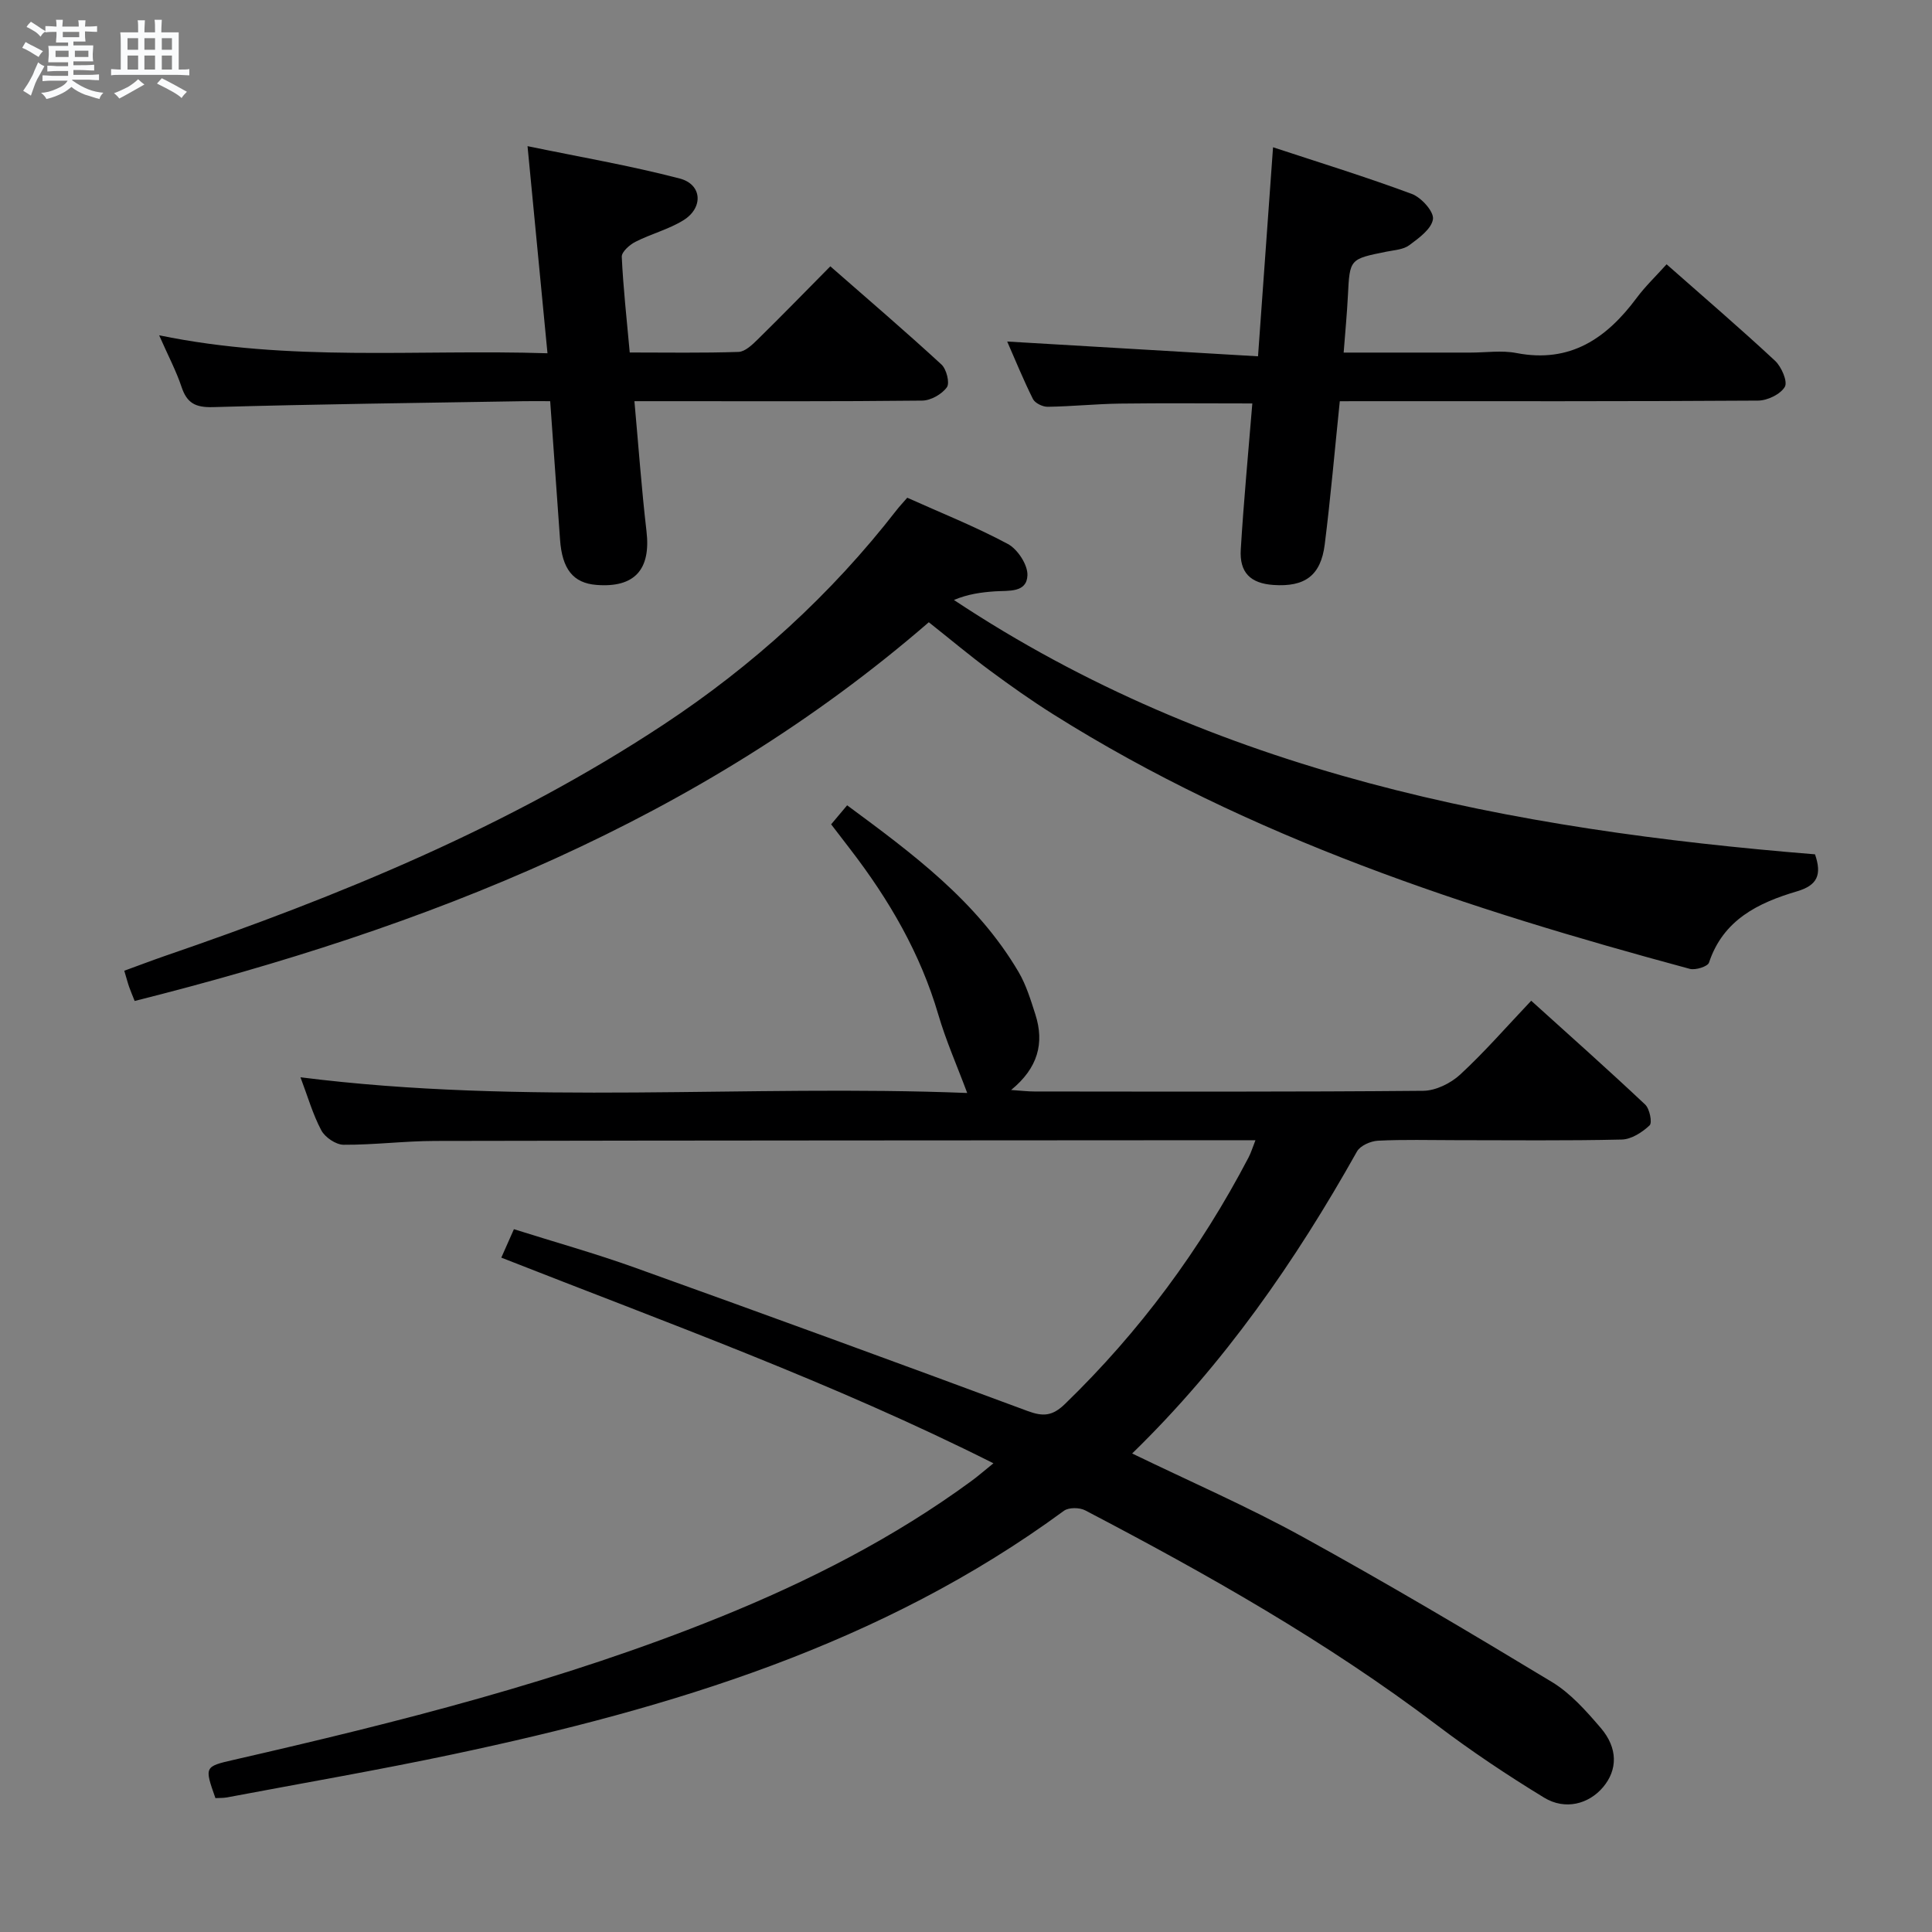 <svg enable-background="new 0 0 400 400" viewBox="0 0 400 400" xmlns="http://www.w3.org/2000/svg"><rect x="0" y="0" width="400" height="400" fill="#808080" stroke="none"/><path d="m6.8 9.5c.6.3 1.3.7 2.1 1.1-.4.4-.7.8-.9 1.2-.7-.4-1.3-.8-1.8-1.1s-1.1-.6-1.6-.8c.2-.4.5-.8.7-1.2.4.2.8.5 1.5.8zm.9 6.9c-.3.6-.5 1.1-.7 1.7s-.4 1.1-.6 1.7c-.6-.4-1.1-.7-1.6-1 .7-1 1.2-1.8 1.5-2.4.3-.5.6-1.1.8-1.7.3-.6.5-1.2.8-1.8.3.3.8.6 1.3.8-.7 1.3-1.2 2.2-1.5 2.7zm.1-11c.4.3 1 .7 1.7 1.1-.5.2-.8.6-1.1 1.1-.5-.6-1-1-1.4-1.2s-.9-.6-1.5-.8c.2-.4.5-.7.9-1.1.5.3.9.6 1.4.9zm10.5 13.1c1 .4 2 .6 3.1.7-.4.4-.7.8-.8 1.3-.9-.2-1.9-.6-3-.9-1-.4-2-.9-2.8-1.6-.5.4-1.1.9-1.9 1.3s-1.9.9-3.3 1.2c-.1-.3-.5-.8-1.1-1.3 1 0 2.1-.3 3.2-.8 1.2-.5 1.9-1 2.3-1.7h-3.2c-.4 0-1 0-2 .1v-1.2c1 0 1.7.1 2 .1h3.3v-1h-2.3c-.2 0-.9 0-2 .1v-1.2c1.2 0 1.9.1 2 .1h2.3v-.8h-4.1c0-.7.1-1.2.1-1.6 0-.5 0-1.1-.1-1.8h4.1v-.7h-2.5c0-.6.1-1.1.1-1.6v-.6h-.5c-.4 0-1 0-1.8.1v-1.3c1.2 0 1.9.1 2.1.1h.2c0-.3 0-.8-.1-1.4h1.4c0 .6-.1 1-.1 1.4h3.4c0-.4 0-.8-.1-1.3h1.5c0 .4-.1.9-.1 1.3.7 0 1.5 0 2.5-.1v1.2c-1 0-1.8-.1-2.5-.1v.6c0 .3 0 .8.1 1.5h-2.5v.8h4.1c0 .7-.1 1.3-.1 1.8s0 1 .1 1.5h-4.1v.8h1.4c.8 0 1.8 0 2.9-.1v1.2c-1 0-1.9-.1-2.8-.1h-1.5v1h3.2c.3 0 1 0 2.1-.1v1.2c-1.1 0-1.8-.1-2.1-.1h-3.4l-.1.1c1.4 1 2.4 1.5 3.4 1.9zm-4.1-6.7v-1.3h-2.7v1.3zm2.2-4.1v-1.1h-3.4v1.1zm1.9 4.1v-1.3h-2.8v1.3z" fill="#fafbfc"/><path d="m37 6.7v2.3 5.4c1 0 1.8 0 2.2-.1v1.3c-.6 0-1.5-.1-2.5-.1h-11.9c-.7 0-1.3 0-1.8.1v-1.3c.5 0 1.1.1 2 .1v-5.2c0-1 0-1.8-.1-2.5h3.7c0-1.3 0-2.1-.1-2.5h1.5c0 .4-.1 1.3-.1 2.5h2.2c0-1.2 0-2.1-.1-2.6h1.5c0 .4-.1 1.3-.1 2.6zm-12.3 13.7c-.3-.4-.7-.8-1.1-1.1 1.1-.4 2.1-.9 2.9-1.3.8-.5 1.5-1 2.1-1.6.4.4.9.8 1.3 1.1-2.5 1.4-4.2 2.4-5.2 2.9zm3.9-10.1v-2.4h-2.2v2.4zm0 4.1v-2.9h-2.2v2.9zm3.5-4.1v-2.4h-2.2v2.4zm0 4.1v-2.9h-2.2v2.9zm.4 2.9 1-1.1c.6.3 1.4.7 2.5 1.3s2 1.1 2.7 1.5c-.4.4-.8.8-1.1 1.3-.8-.8-2.5-1.7-5.1-3zm3.1-7v-2.4h-2.1v2.4zm0 4.1v-2.9h-2.1v2.9z" fill="#fafbfc"/><g fill="#000001"><path d="m44.6 372.28c-2.29-6.5-2.3-6.53 3.82-7.93 34.15-7.82 68.09-16.37 100.66-29.55 18.39-7.45 35.99-16.4 52.05-28.18 1.34-.98 2.59-2.08 4.55-3.66-33.19-16.69-67.6-29.09-101.89-42.58.88-1.97 1.6-3.6 2.61-5.89 8.38 2.65 16.79 5 24.99 7.94 27.17 9.75 54.29 19.65 81.35 29.7 3.23 1.2 5.16 1.06 7.75-1.45 15.45-14.97 28.06-32.01 38.01-51.04.51-.98.83-2.05 1.43-3.57-2.47 0-4.44 0-6.4 0-54.49.04-108.98.04-163.47.15-6.31.01-12.62.83-18.93.79-1.59-.01-3.84-1.54-4.61-2.99-1.77-3.33-2.82-7.05-4.31-10.98 46.38 5.87 92.58 1.44 138.04 3.25-2.11-5.66-4.41-10.85-5.99-16.25-3.71-12.66-10.19-23.76-18.15-34.12-1.31-1.7-2.62-3.41-4.03-5.25 1.11-1.32 2.05-2.44 3.31-3.94 13.51 9.98 26.86 19.82 35.5 34.52 1.57 2.68 2.51 5.78 3.47 8.77 1.91 5.96.53 11.11-5.02 15.65 2.07.14 3.45.31 4.83.31 26.83.02 53.66.1 80.48-.14 2.59-.02 5.68-1.54 7.64-3.34 5-4.61 9.49-9.78 14.73-15.31 8 7.23 15.9 14.25 23.6 21.5.93.88 1.5 3.76.91 4.31-1.52 1.43-3.76 2.88-5.75 2.93-11.49.27-22.99.13-34.49.13-5.33 0-10.67-.16-15.99.11-1.52.08-3.67 1.02-4.35 2.23-12.75 22.72-27.47 43.96-46.55 62.53 12.06 5.84 23.92 11 35.21 17.21 17.46 9.6 34.62 19.77 51.67 30.08 3.89 2.35 7.12 6.01 10.13 9.52 3.6 4.2 3.5 8.7.49 12.27-2.95 3.5-7.84 4.83-12.21 2.17-7.66-4.67-15.15-9.68-22.29-15.09-22.77-17.23-47.51-31.2-72.73-44.39-1.16-.61-3.4-.63-4.39.09-37.77 27.75-81.37 40.85-126.37 50.39-15.58 3.3-31.29 6-46.94 8.96-.81.14-1.63.09-2.37.14z"/><path d="m187.84 103.05c7.01 3.15 14.12 5.98 20.82 9.57 2.02 1.08 4.14 4.31 4.06 6.48-.13 3.68-3.9 3.14-6.7 3.33-2.83.19-5.64.57-8.52 1.79 54.19 35.96 115.37 47.55 178.28 52.66 1.47 4.28.46 6.43-3.76 7.67-7.98 2.36-15.25 5.87-18.19 14.75-.27.81-2.8 1.61-3.98 1.29-45.99-12.41-91.1-27.09-131.8-52.71-4.5-2.83-8.85-5.91-13.12-9.07-4.14-3.06-8.09-6.38-12.63-9.98-47.47 41.11-104.12 63.26-164.42 78.41-.45-1.15-.83-2.01-1.14-2.9-.32-.92-.56-1.87-1.01-3.36 2.87-1.04 5.58-2.08 8.32-3.03 36.1-12.39 71.27-26.77 103.31-47.92 18.5-12.21 34.7-26.93 48.3-44.46.6-.77 1.28-1.48 2.18-2.52z"/><path d="m32.95 69.42c27.06 5.58 53.32 2.86 80.4 3.72-1.39-14.37-2.7-28-4.13-42.88 10.66 2.21 21.2 4.01 31.51 6.7 4.66 1.22 4.94 6.06.75 8.65-3.06 1.89-6.7 2.81-9.93 4.46-1.2.61-2.87 2.09-2.82 3.1.3 6.43 1.02 12.84 1.65 19.81 7.64 0 15.09.13 22.53-.12 1.36-.05 2.85-1.49 3.98-2.6 4.96-4.87 9.82-9.86 15.02-15.12 7.88 6.9 15.57 13.48 23.01 20.33 1.04.96 1.76 3.82 1.12 4.71-1.04 1.44-3.32 2.74-5.1 2.76-17.83.2-35.66.12-53.48.12-1.81 0-3.62 0-6.11 0 .84 9.25 1.47 18.11 2.5 26.93.93 7.92-2.45 11.74-10.37 11.11-4.81-.38-7.1-3.27-7.53-9.39-.65-9.29-1.32-18.57-2.04-28.65-1.93 0-3.67-.03-5.41 0-21.47.36-42.94.61-64.4 1.23-3.65.1-5.4-.83-6.52-4.2-1.09-3.27-2.73-6.36-4.63-10.67z"/><path d="m277.39 83.07c-1.06 10.24-1.9 19.97-3.12 29.66-.81 6.45-4.12 8.83-10.63 8.38-4.72-.33-7.05-2.54-6.75-7.36.6-9.95 1.55-19.88 2.39-30.22-9.31 0-18.36-.09-27.42.03-4.98.07-9.96.59-14.94.66-1.04.02-2.63-.75-3.06-1.61-1.99-3.98-3.67-8.12-5.33-11.9 17.25 1.02 34.25 2.02 51.93 3.06 1.07-14.85 2.06-28.69 3.11-43.28 9.68 3.19 19.32 6.16 28.75 9.67 1.95.73 4.58 3.65 4.36 5.21-.29 2.02-2.92 3.93-4.91 5.4-1.24.92-3.12 1.01-4.75 1.34-7.6 1.53-7.57 1.51-7.95 9.08-.19 3.76-.55 7.51-.88 11.81h26.28c3.17 0 6.43-.5 9.48.09 11.15 2.16 18.67-3.03 24.91-11.42 1.78-2.39 3.96-4.47 6.19-6.95 7.87 6.95 15.3 13.31 22.46 19.98 1.33 1.24 2.65 4.31 2.02 5.39-.9 1.54-3.6 2.84-5.54 2.85-27 .18-53.99.12-80.99.12-1.78.01-3.57.01-5.61.01z"/></g></svg>
